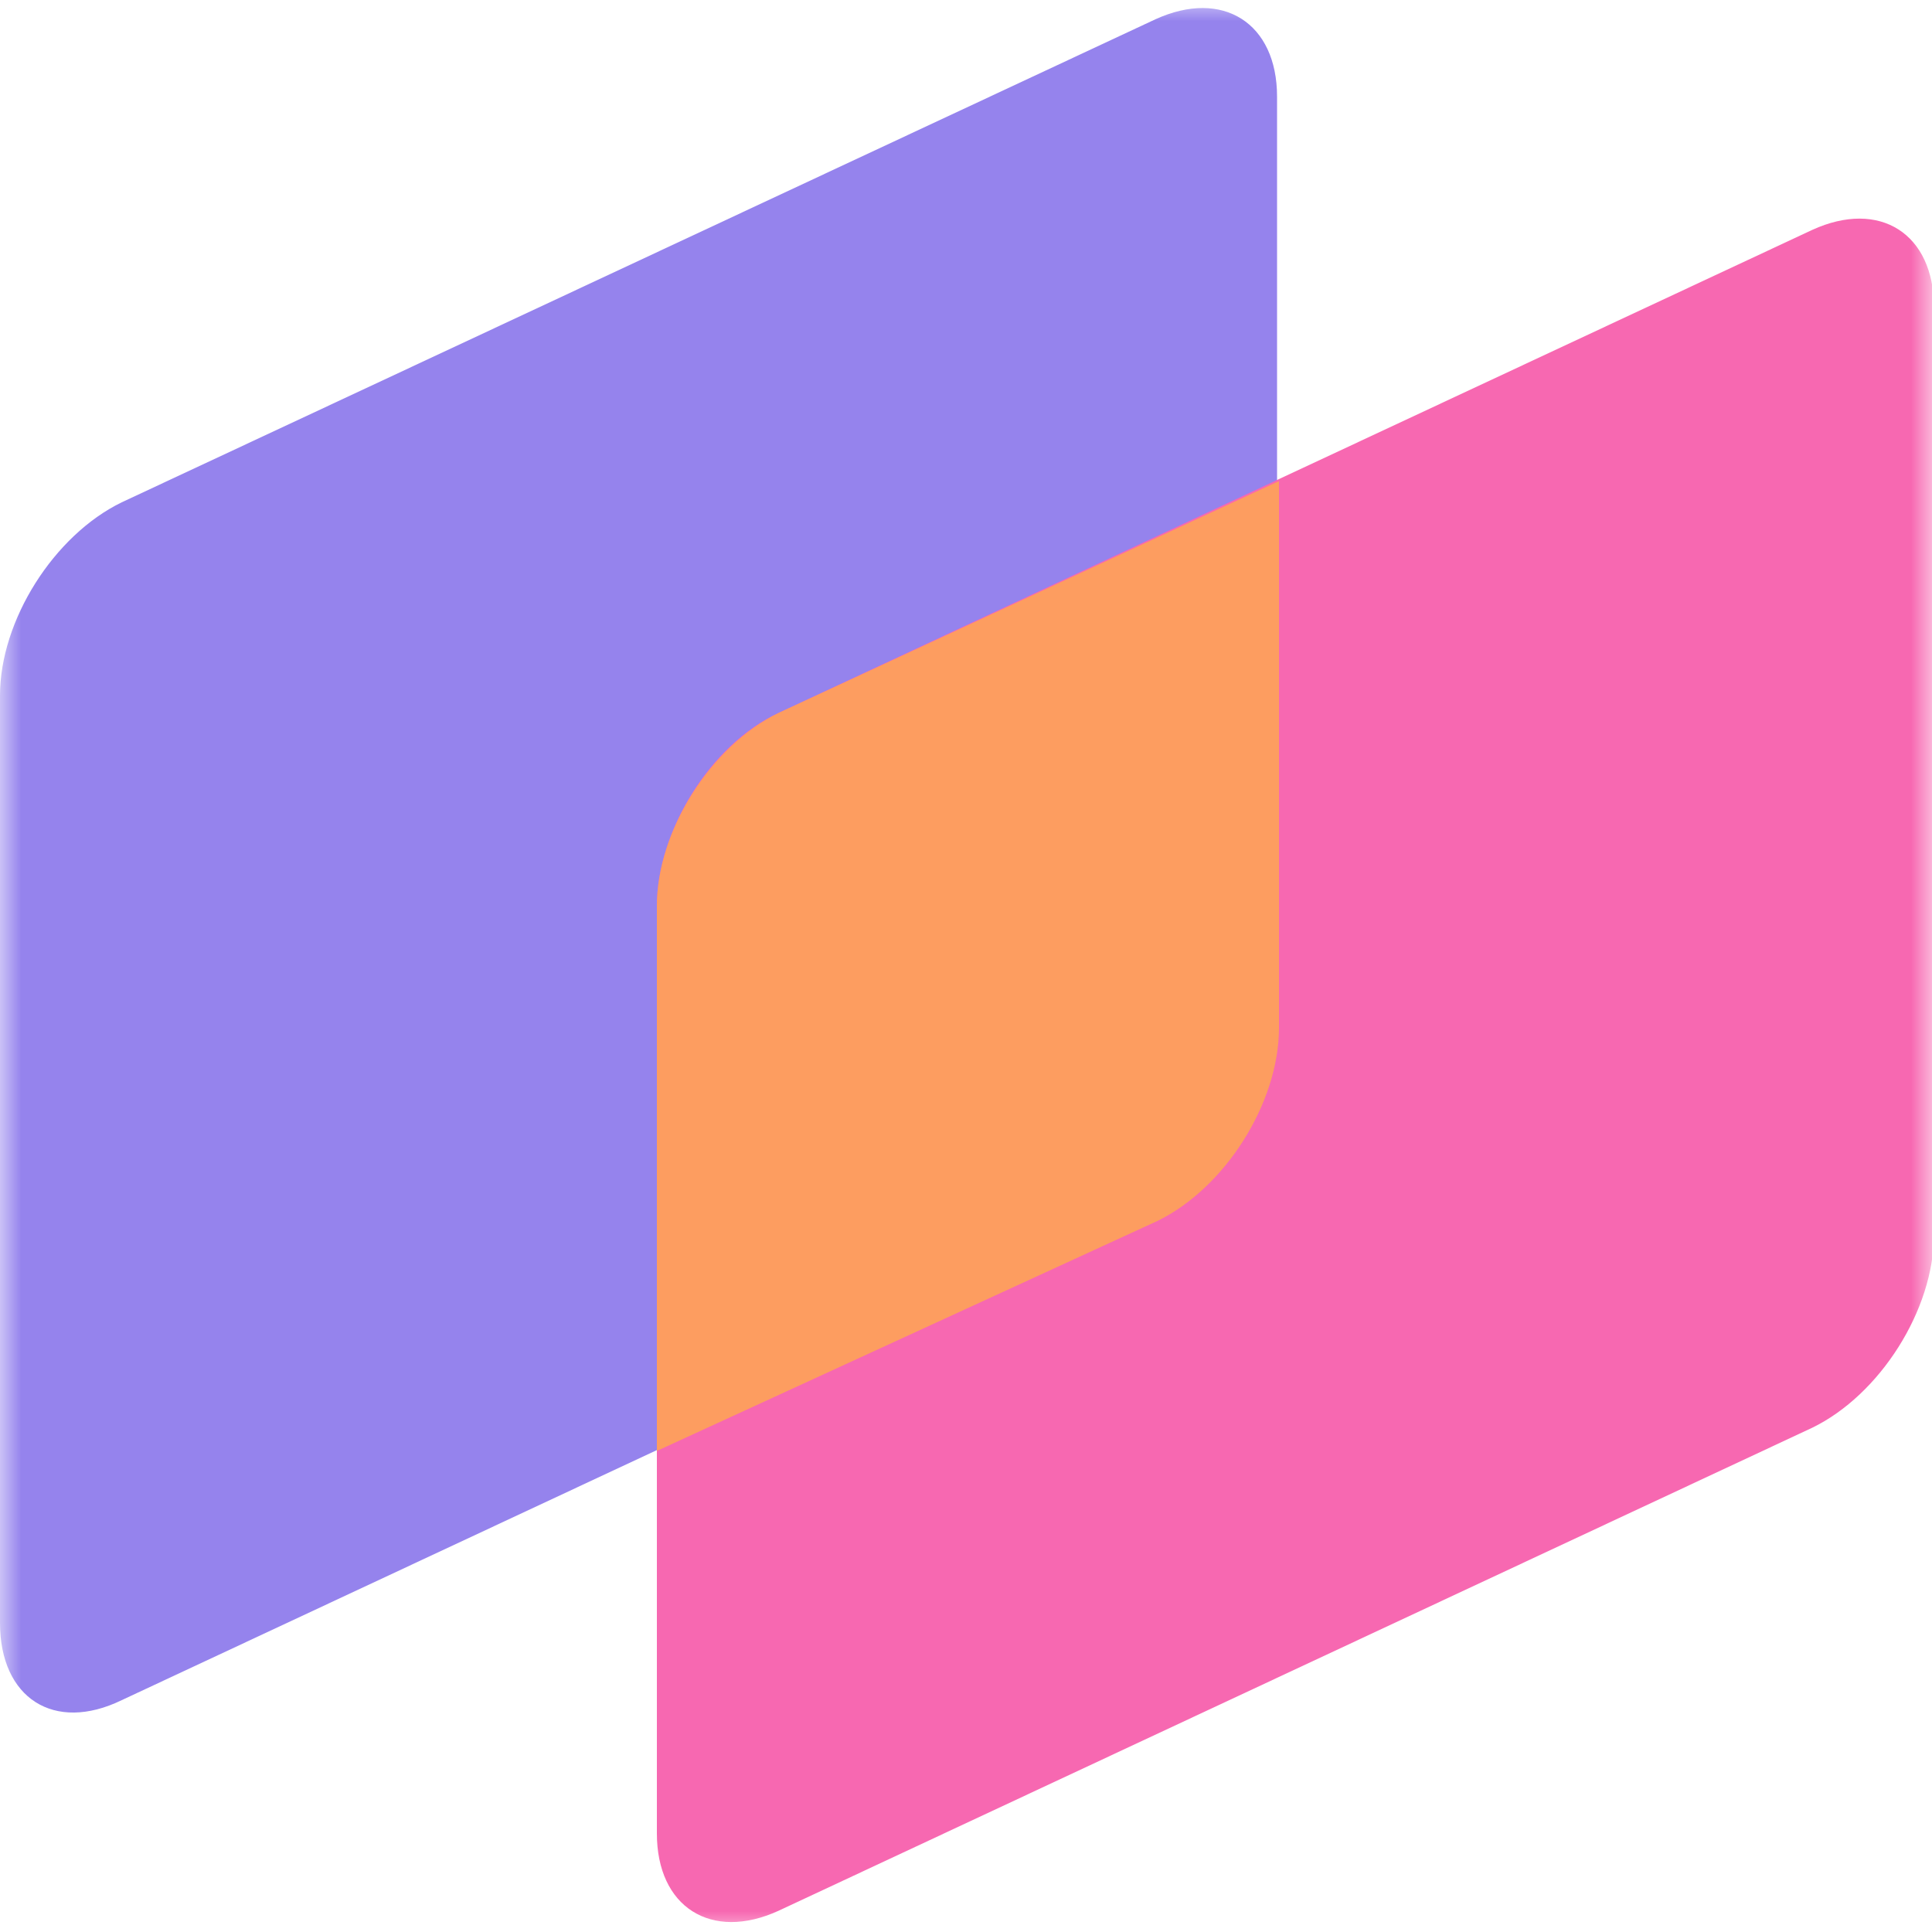 <svg width="46" height="46" viewBox="0 0 46 46" fill="none" xmlns="http://www.w3.org/2000/svg">
<g clip-path="url(#clip0_0_181)">
<mask id="mask0_0_181" style="mask-type:luminance" maskUnits="userSpaceOnUse" x="0" y="0" width="46" height="46">
<path d="M46 0H0V46H46V0Z" fill="white"/>
</mask>
<g mask="url(#mask0_0_181)">
<path d="M2.898 11.96L27.508 0.46C29.118 -0.276 30.406 0.552 30.406 2.3V24.38C30.406 26.174 29.118 28.198 27.508 28.98L2.898 40.48C1.288 41.262 0 40.434 0 38.64V16.56C0 14.766 1.288 12.742 2.898 11.96Z" fill="#9583ED"/>
<path d="M18.538 16.974L43.148 5.474C44.758 4.738 46.046 5.566 46.046 7.314V29.394C46.046 31.188 44.758 33.212 43.148 33.994L18.538 45.494C16.928 46.23 15.64 45.402 15.64 43.654V21.574C15.64 19.78 16.928 17.71 18.538 16.974Z" fill="#F768B1"/>
<path fill-rule="evenodd" clip-rule="evenodd" d="M30.452 11.454V24.472C30.452 26.266 29.164 28.29 27.554 29.072L15.64 34.546V21.574C15.64 19.78 16.928 17.756 18.538 16.974L30.452 11.454Z" fill="#FD9D60"/>
</g>
</g>
<defs>
<clipPath id="clip0_0_181">
<rect width="46" height="46" fill="white"/>
</clipPath>
</defs>
</svg>
